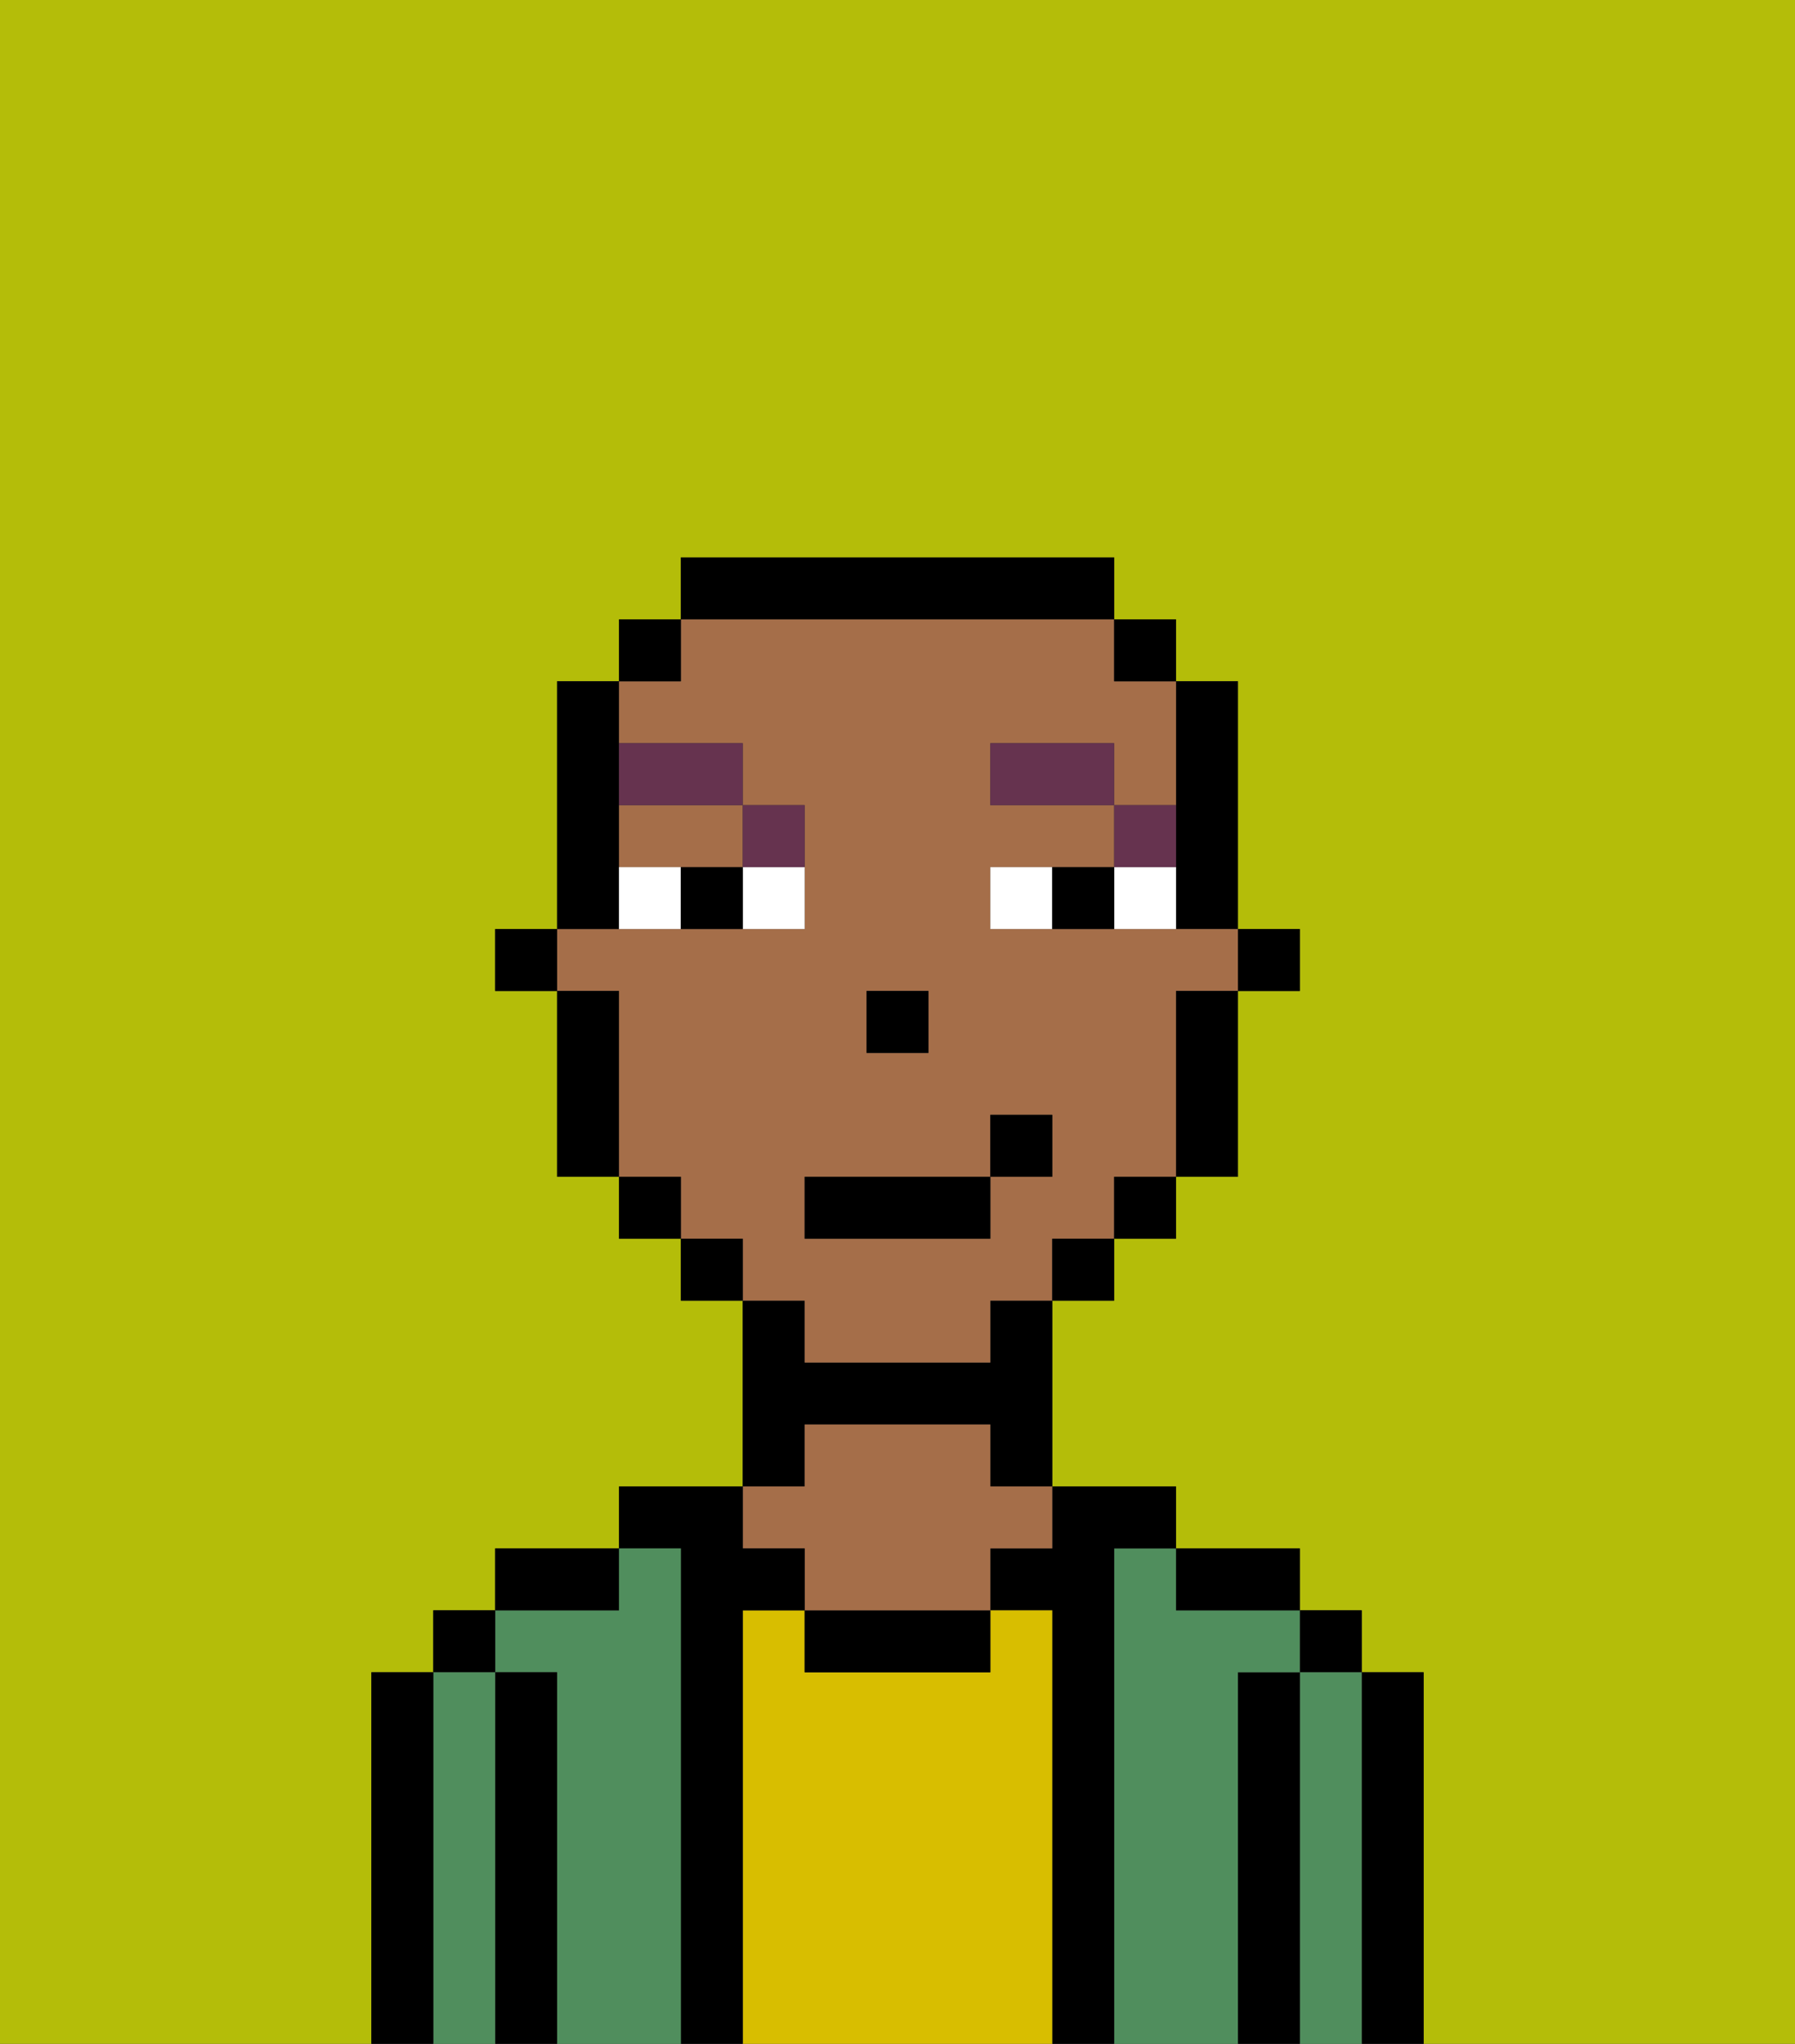 <svg xmlns="http://www.w3.org/2000/svg" viewBox="0 0 29 33"><rect x="0" y="0" width="29" height="33" fill="#333333" stroke="none"/><defs><style>polygon,rect,path{shape-rendering:crispedges;}.na134-1{fill:#b4bd09;}.na134-2{fill:#000000;}.na134-3{fill:#508e5d;}.na134-4{fill:#d8be00;}.na134-5{fill:#a56e49;}.na134-6{fill:#ffffff;}.na134-7{fill:#66334f;}</style></defs><path class="na134-1" d="M0,33H6V27H7V26H8V25h2V24h2V21H11V20H10V19H9V16H8V15H9V11h1V10h1V9h7v1h1v1h1v4h1v1H20v3H19v1H18v1H17v3h2v1h2v1h1v1h1v6h6V0H0Z"/><path class="na134-2" d="M23,27H22v6h1V27Z"/><rect class="na134-2" x="21" y="26" width="1" height="1"/><path class="na134-3" d="M22,27H21v6h1V27Z"/><path class="na134-2" d="M21,27H20v6h1V27Z"/><path class="na134-3" d="M20,27h1V26H19V25H18v8h2V27Z"/><path class="na134-2" d="M20,26h1V25H19v1Z"/><path class="na134-2" d="M18,25h1V24H17v1H16v1h1v7h1V25Z"/><path class="na134-4" d="M17,26H16v1H13V26H12v7h5V26Z"/><path class="na134-2" d="M13,26v1h3V26H13Z"/><path class="na134-2" d="M13,23h3v1h1V21H16v1H13V21H12v3h1Z"/><path class="na134-5" d="M13,25v1h3V25h1V24H16V23H13v1H12v1Z"/><path class="na134-2" d="M12,26h1V25H12V24H10v1h1v8h1V26Z"/><path class="na134-3" d="M11,25H10v1H8v1H9v6h2V25Z"/><path class="na134-2" d="M10,25H8v1h2Z"/><path class="na134-2" d="M9,27H8v6H9V27Z"/><rect class="na134-2" x="7" y="26" width="1" height="1"/><path class="na134-3" d="M8,27H7v6H8V27Z"/><path class="na134-2" d="M7,27H6v6H7V27Z"/><rect class="na134-2" x="20" y="15" width="1" height="1"/><path class="na134-2" d="M19,14v1h1V11H19v3Z"/><path class="na134-5" d="M10,14h2V13H10Z"/><path class="na134-5" d="M13,22h3V21h1V20h1V19h1V16h1V15H16V14h2V13H16V12h2v1h1V11H18V10H11v1H10v1h2v1h1v2H9v1h1v3h1v1h1v1h1Zm1-6h1v1H14Zm-1,3h3V18h1v1H16v1H13Z"/><path class="na134-2" d="M19,17v2h1V16H19Z"/><rect class="na134-2" x="18" y="10" width="1" height="1"/><rect class="na134-2" x="18" y="19" width="1" height="1"/><rect class="na134-2" x="17" y="20" width="1" height="1"/><path class="na134-2" d="M18,10V9H11v1h7Z"/><rect class="na134-2" x="11" y="20" width="1" height="1"/><rect class="na134-2" x="10" y="10" width="1" height="1"/><rect class="na134-2" x="10" y="19" width="1" height="1"/><path class="na134-2" d="M10,14V11H9v4h1Z"/><path class="na134-2" d="M10,16H9v3h1V16Z"/><rect class="na134-2" x="8" y="15" width="1" height="1"/><rect class="na134-2" x="14" y="16" width="1" height="1"/><path class="na134-6" d="M12,15h1V14H12Z"/><path class="na134-6" d="M10,14v1h1V14Z"/><path class="na134-6" d="M18,14v1h1V14Z"/><path class="na134-6" d="M16,14v1h1V14Z"/><path class="na134-2" d="M11,14v1h1V14Z"/><path class="na134-2" d="M17,14v1h1V14Z"/><path class="na134-7" d="M19,13H18v1h1Z"/><rect class="na134-7" x="16" y="12" width="2" height="1"/><path class="na134-7" d="M13,14V13H12v1Z"/><path class="na134-7" d="M12,13V12H10v1Z"/><rect class="na134-2" x="13" y="19" width="3" height="1"/><rect class="na134-2" x="16" y="18" width="1" height="1"/></svg>